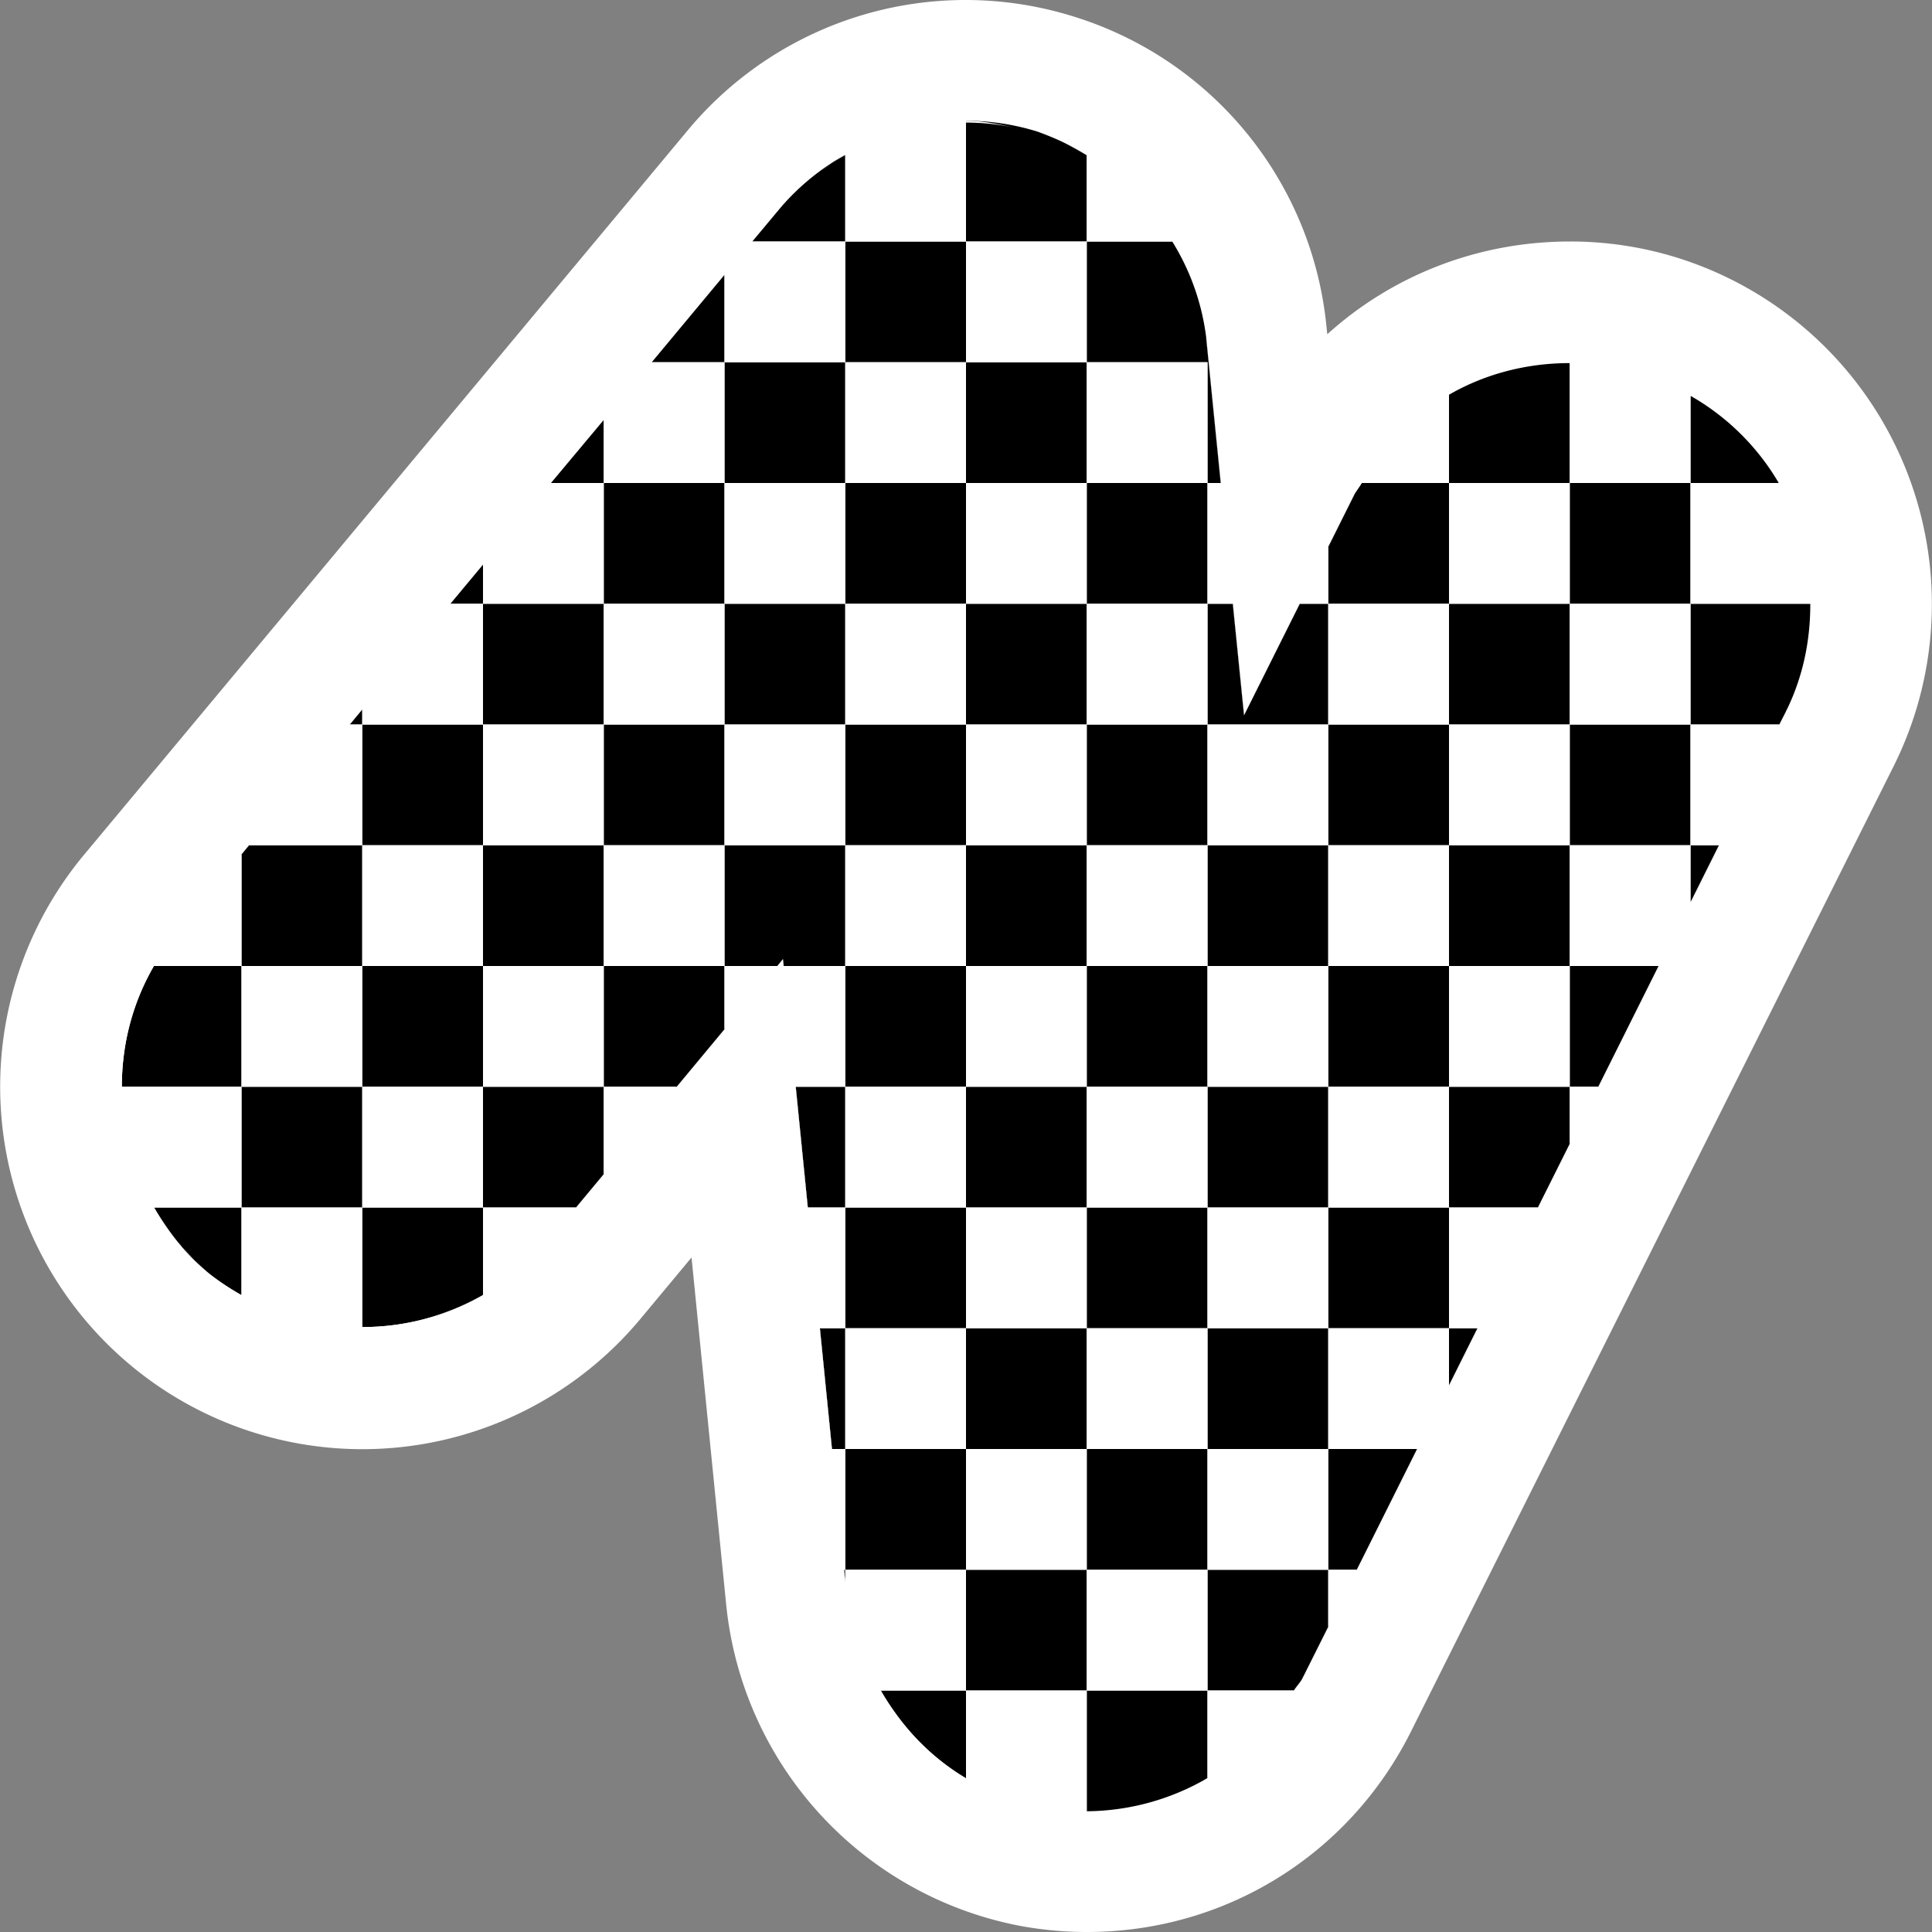 <svg xmlns="http://www.w3.org/2000/svg" viewBox="0 0 16 16"><rect x="0" y="0" width="16" height="16" fill="#808080" stroke="none"/><style>.st0{opacity:0}.st0,.st1{fill:white}.st2{fill:white}.st3{fill:black}.st4{fill:white}</style><g id="outline"><path class="st0" d="M0 0h16v16H0z"/><path class="st1" d="M14.342 2.317A2.969 2.969 0 0 0 13.001 2c-.76 0-1.469.28-2.009.768l-.007-.066A2.992 2.992 0 0 0 8.879.133a2.993 2.993 0 0 0-3.184.947l-5 6a3.003 3.003 0 0 0 .385 4.225 2.997 2.997 0 0 0 4.225-.384l.422-.507.288 2.885a3.016 3.016 0 0 0 2.442 2.652c.183.033.364.049.544.049 1.143 0 2.17-.635 2.683-1.658l4-8a3.005 3.005 0 0 0-1.342-4.025z"/></g><g id="icon_x5F_bg"><path class="st2" d="M8 2h1v1H8zM7 3h1v1H7zM9 5h1v1H9zM11 5h1v1h-1zM6 4h1v1H6zM9 3h1v1H9zM2 8h1v1H2zM12 4h1v1h-1zM5 5h1v1H5zM3 9h1v1H3zM4 8h1v1H4zM4 6h1v1H4zM3 7h1v1H3zM8 4h1v1H8zM6 6h1v1H6zM10 6h1v1h-1zM9 7h1v1H9zM8 6h1v1H8zM9 11h1v1H9zM8 8h1v1H8zM9 9h1v1H9zM10 8h1v1h-1zM8 10h1v1H8zM11 7h1v1h-1zM7 5h1v1H7zM9 13h1v1H9zM12 8h1v1h-1zM10 10h1v1h-1zM8 12h1v1H8zM7 9h1v1H7zM7 11h1v1H7zM11 9h1v1h-1zM10 12h1v1h-1zM13 5h1v1h-1zM5 7h1v1H5zM12 6h1v1h-1zM7 7h1v1H7z"/><path class="st3" d="M3 8h1v1H3zM7 4h1v1H7zM9 12h1v1H9zM14 3.278V4h.731A1.986 1.986 0 0 0 14 3.278zM4 7h1v1H4zM8 5h1v1H8zM9 6h1v1H9zM14 5v1h.736l.053-.105c.144-.289.204-.594.203-.895H14zM13 3.007c-.352 0-.697.087-1 .262V4h1v-.993zM9 8h1v1H9zM8 3h1v1H8zM5 6h1v1H5zM5 9h.604L6 8.524V8H5zM13 4h1v1h-1zM8 14.727V14h-.706c.174.297.407.553.706.727zM7 13.102V13h-.01zM6.79 11l.1 1H7v-1zM9 15a2.01 2.01 0 0 0 1-.275V14H9v1zM12.236 11H12v.473zM13.236 9l.5-1H13v1zM14.236 7H14v.473zM11.236 13l.5-1H11v1zM6.59 9l.1 1H7V9zM6.464 1.72L6.23 2H7v-.718a1.969 1.969 0 0 0-.536.438zM5.397 3H6v-.724zM3.73 5H4v-.324zM4.563 4H5v-.523zM9 1.286a1.995 1.995 0 0 0-.414-.198A2.007 2.007 0 0 0 8 1v1h1v-.714zM1.72 10.537c.089.073.183.133.28.189V10h-.724c.115.197.258.382.444.537zM2.897 6H3v-.124zM3 10.99a1.99 1.99 0 0 0 1-.266V10H3v.99zM1.274 8c-.18.311-.265.655-.265 1H2V8h-.726zM10 7h1v1h-1zM11 6V5h-.236l-.461.923L10.21 5H10v1zM7 12h1v1H7zM7 2h1v1H7zM7 10h1v1H7zM5 4h1v1H5zM9 4h1v1H9zM10 3v1h.11l-.12-1.199A1.965 1.965 0 0 0 9.708 2H9v1h1zM8 13h1v1H8zM6 3h1v1H6zM2 9h1v1H2zM6 7v1h.437l.047-.057L6.49 8H7V7zM4 10h.77L5 9.724V9H4zM4 5h1v1H4zM3 6h1v1H3zM3 7h-.937L2 7.076V8h1zM7 8h1v1H7zM11 6h1v1h-1zM8 9h1v1H8zM12 10h.736L13 9.473V9h-1zM8 7h1v1H8zM8 11h1v1H8zM7 6h1v1H7zM12 7h1v1h-1zM6 5h1v1H6zM9 10h1v1H9zM11 10h1v1h-1zM12 5h1v1h-1zM13 6h1v1h-1zM10 14h.716c.023-.037.054-.066.073-.106l.211-.421V13h-1v1zM12 4h-.723c-.021.036-.048.067-.066.105L11 4.528V5h1V4zM10 11h1v1h-1zM10 9h1v1h-1zM11 8h1v1h-1z"/></g><path class="st4" d="M5 7h1v1H5V7zm8-1h1V5h-1v1zM3 8H2v1h1V8zm0 2h1V9H3v1zm1-1h1V8H4v1zm1-2V6H4v1h1zm3-3V3H7v1h1zm1-1V2H8v1h1zM6 6V5H5v1h1zm1-1V4H6v1h1zm1 4H7v1h1V9zm2 4h1v-1h-1v1zM6 6v1h1V6H6zm6 3h1V8h-1v1zm-3 5h1v-1H9v1zm3-8v1h1V6h-1zm-1 4h1V9h-1v1zm-1-6V3H9v1h1zM8 7H7v1h1V7zm1 5H8v1h1v-1zm-1-1H7v1h1v-1zM4 8V7H3v1h1zm10.722-4.012zm.269 1.017zm-.189.854zM13 5V4h-1v1h1zM9 5V4H8v1h1zm3 0h-1v1h1V5zm-2.022 9.734zM9.712 2.008zm4.292 1.272zm-1.49-.212zM10 8V7H9v1h1zm-1 4h1v-1H9v1zm1-3h1V8h-1v1zM9 9v1h1V9H9zm2-1h1V7h-1v1zM7 5v1h1V5H7zm4 2V6h-1v1h1zM9 6h1V5H9v1zm0 0H8v1h1V6zm0 2H8v1h1V8zm0 2H8v1h1v-1zm1 0v1h1v-1h-1zm-8 0V9h-.991c0-.345.085-.689.266-1H2v-.924L2.063 7H3V6h-.103L3 5.876V6h1V5h-.27L4 4.676V5h1V4h-.437L5 3.477V4h1V3h-.603L6 2.276V3h1V2h-.77l.233-.28.011-.011c-.002.004-.008.007-.011.011l-5 6a1.996 1.996 0 0 0 .008 2.563A2.064 2.064 0 0 1 1.276 10H2zm11-.529L13.235 9H13v.471zM12 11h.235l.5-1H12v1zM7 2h1V1c.146 0 .291.033.437.065a1.973 1.973 0 0 0-1.631.349c.063-.045.127-.092.194-.132V2zm7 5h.235l.5-1H14v1zM9.707 2A1.975 1.975 0 0 0 9 1.286V2h.707zM13 7v1h.735L14 7.471V7h-1zm-9 3.723a1.97 1.97 0 0 0 .535-.442L4.769 10H4v.723zM10 5h.209l-.1-1H10v1zm-2 9v.727A1.985 1.985 0 0 1 7.294 14H8v-1H7v.102L6.99 13H7v-1h-.11l-.1-1H7v-1h-.31l-.1-1H7V8h-.51l-.006-.057-.001.001.525 5.255A2.001 2.001 0 0 0 9 15v-1H8zm3-3v1h.735l.265-.529V11h-1zM6 8.523L6.436 8H6v.523zm5 4.948l.235-.471H11v.471zm-1 1.254c.294-.17.537-.42.715-.725H10v.725zM3 10H2v.726a1.965 1.965 0 0 1-.28-.189 1.902 1.902 0 0 1-.199-.203c.063.07.124.141.198.203a1.995 1.995 0 0 0 2.277.189A1.993 1.993 0 0 1 3 10.99V10zm7.764-5H11v-.472l.211-.422c.018-.039.046-.07.066-.106H12v-.731a1.992 1.992 0 0 0-.79.836l-.907 1.816v.001L10.764 5zM5 9.723L5.603 9H5v.723zM14 4v-.722c-.036-.021-.068-.048-.106-.067A1.983 1.983 0 0 0 13 3.007V4h1zm0 1h.991c0-.352-.087-.697-.262-1H14v1zm-4.022 9.734c.007-.004.016-.006.022-.01-.007.005-.016.007-.022.01zM6.436 8l.048-.056v-.001L6.436 8zm4.8 5l.5-1h-.001l-.499 1zm3.552-7.105L14.735 6h.001l.052-.105c.007-.011.008-.023.014-.035-.006.011-.008.023-.014.035zM12 11.473l.236-.473h-.001l-.235.471v.002zM12.736 10L13 9.473v-.002l-.264.529zm.5-1l.5-1h-.001l-.499 1zm-2.521 5h.001c.023-.037.054-.066.073-.106l.211-.421v-.002l-.212.424c-.019.039-.051.068-.073.105zM14 7.473L14.236 7h-.001L14 7.471v.002zm-1.486-4.405l-.052.012.052-.012zm1.486.21l.004.002L14 3.278zM4 10.725v-.002l-.004.003.004-.001zM4.77 10L5 9.724v-.001L4.77 10zM13 3.007l-.008.001.008-.001zM6.475 1.709zm-5.004 8.574c.015.018.034.033.05.051-.016-.018-.036-.032-.05-.051zM5.604 9L6 8.524v-.001L5.604 9zm8.782-5.429l.053.05-.053-.05zM9.001 15zm5.991-10l-.001.005.001-.005zm-.261-1c-.003-.004-.007-.007-.009-.012l.007.012h.002zm.218 1.413l-.009.051.009-.051zM9.708 2a.03.03 0 0 0 .004.008L9.708 2zM9 1.286a1.995 1.995 0 0 0-.414-.198c-.05-.015-.1-.011-.149-.022.049.011.1.007.148.022.15.046.283.121.415.198zm1.303 4.636L10.21 5h-.001l.093.923.001-.001zM10.109 4h.001l-.12-1.199a1.768 1.768 0 0 0-.001 0L10.109 4z" id="icon_x5F_fg"/></svg>